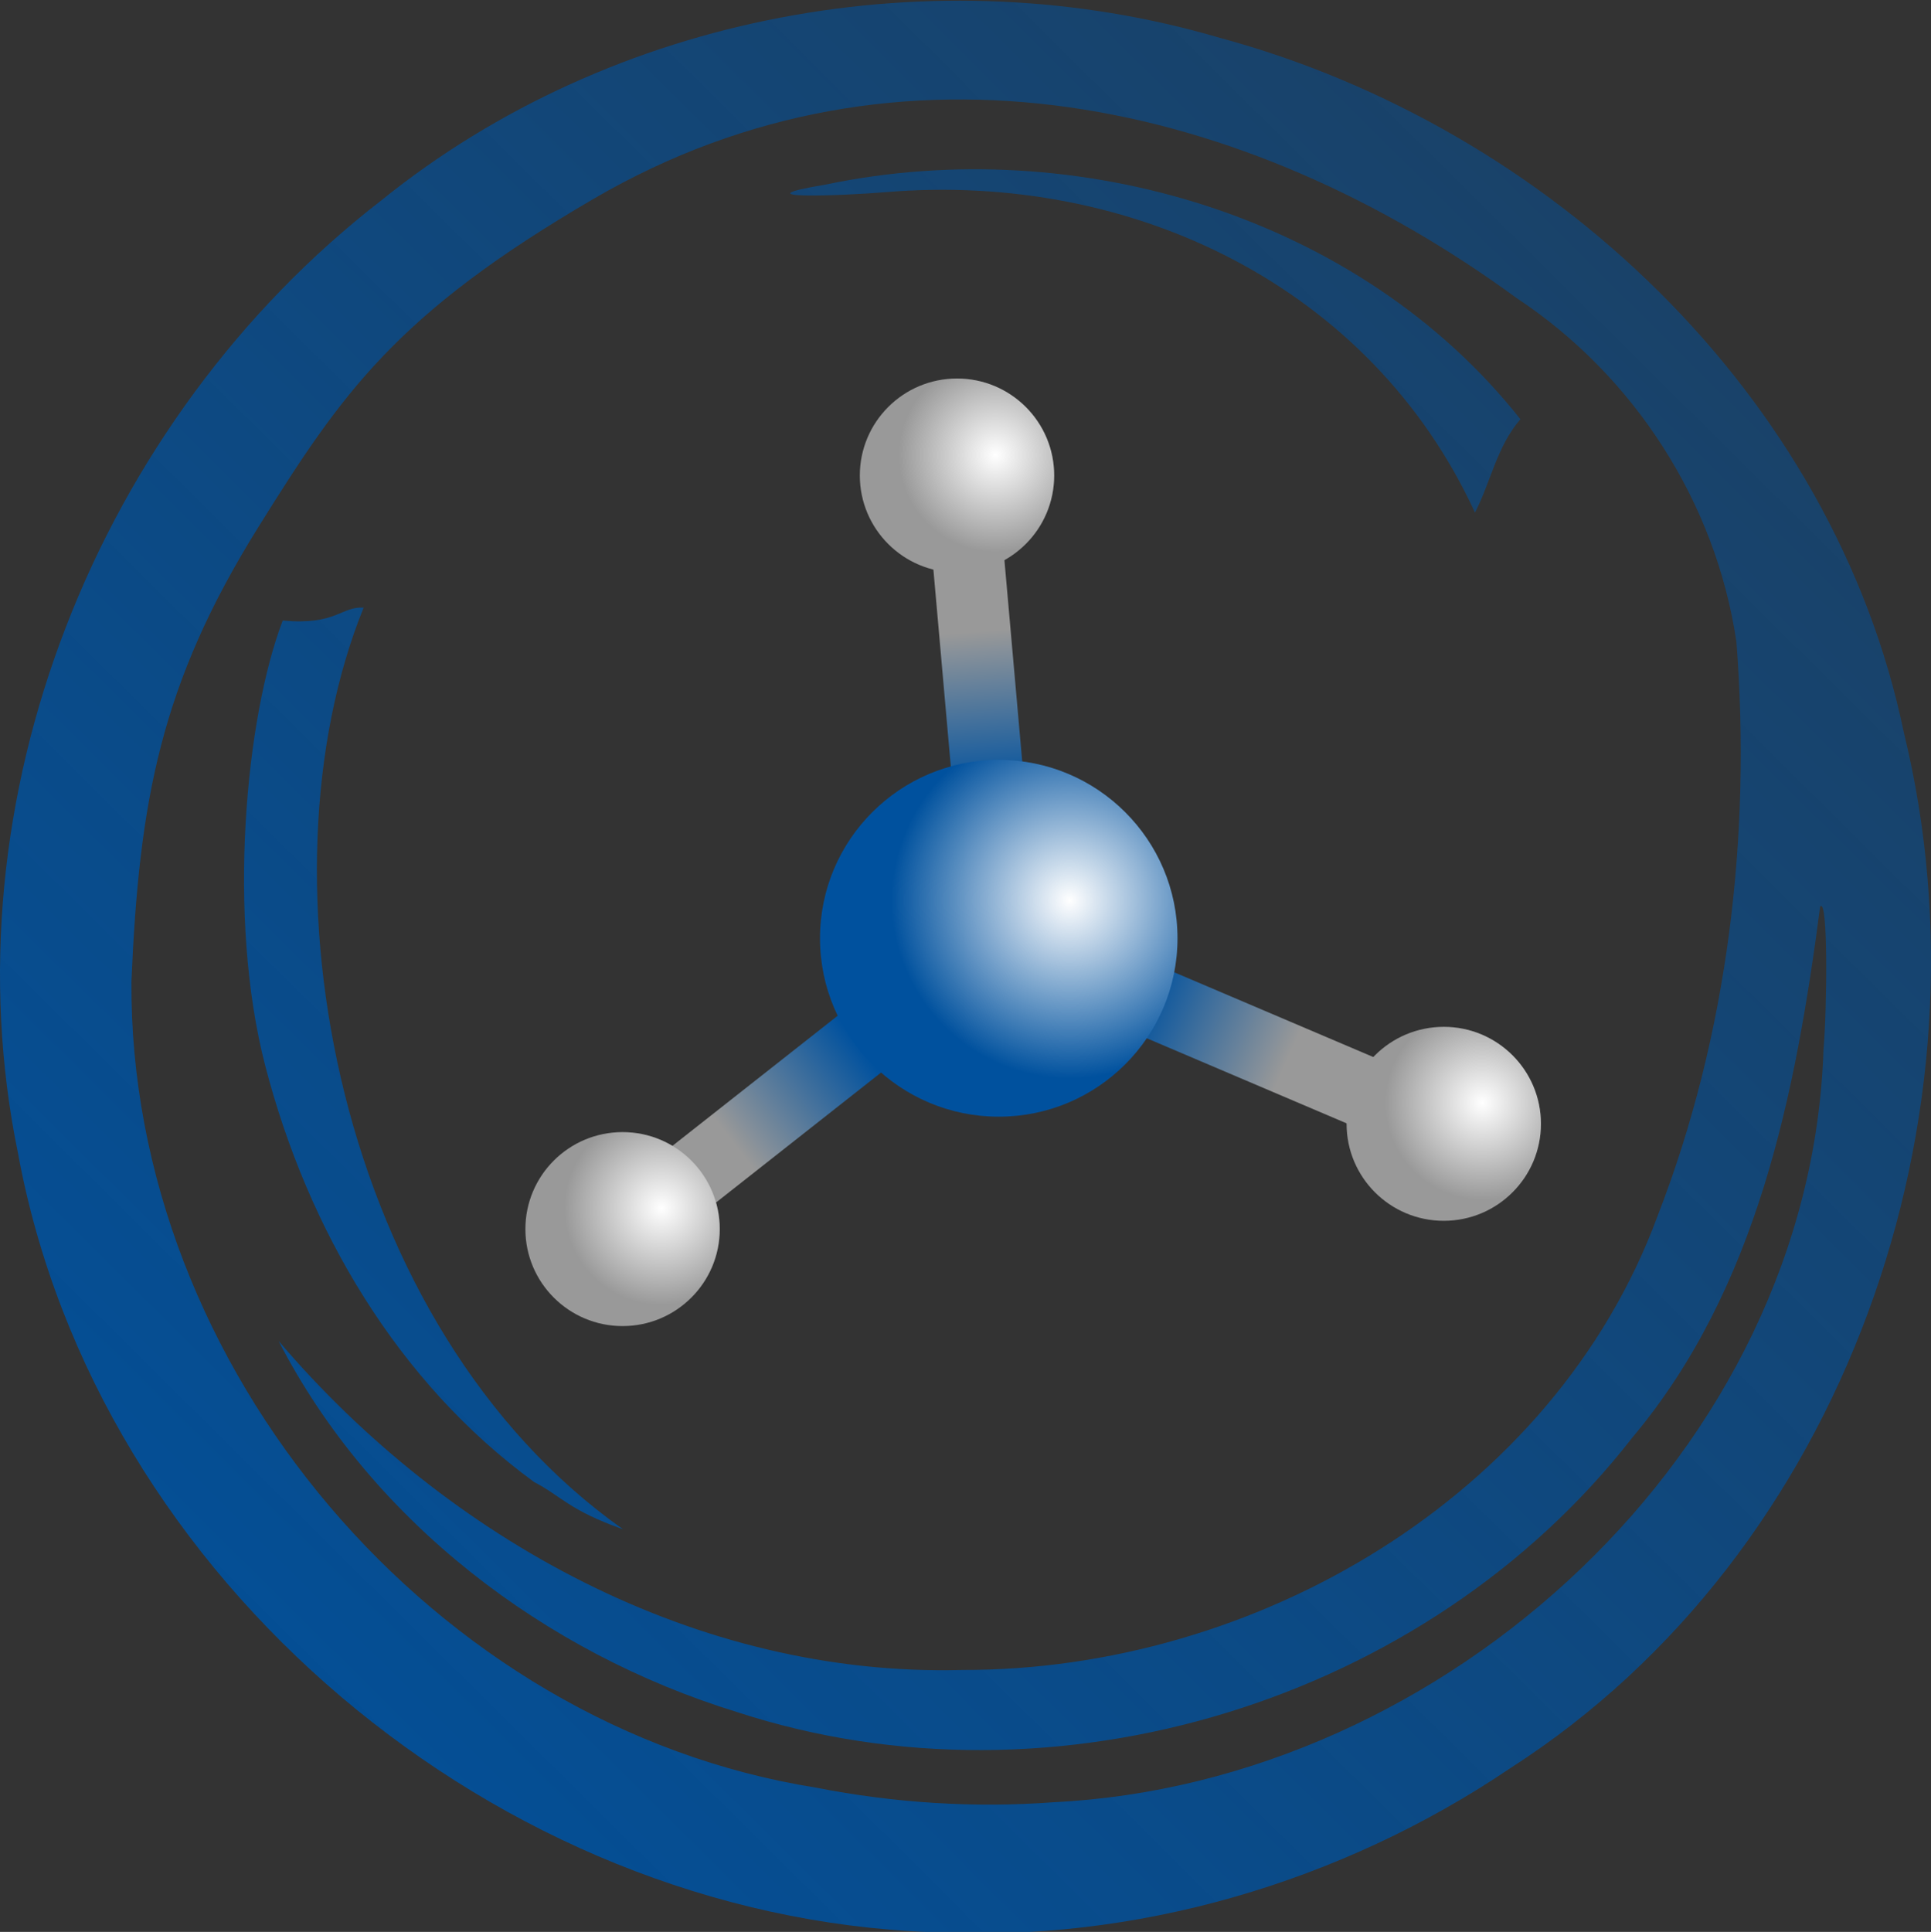 <?xml version="1.0" encoding="UTF-8" standalone="no"?>
<!-- Created with Inkscape (http://www.inkscape.org/) -->

<svg
   xmlns:dc="http://purl.org/dc/elements/1.1/"
   xmlns:cc="http://creativecommons.org/ns#"
   xmlns:rdf="http://www.w3.org/1999/02/22-rdf-syntax-ns#"
   xmlns:svg="http://www.w3.org/2000/svg"
   xmlns="http://www.w3.org/2000/svg"
   xmlns:xlink="http://www.w3.org/1999/xlink"
   xmlns:sodipodi="http://sodipodi.sourceforge.net/DTD/sodipodi-0.dtd"
   xmlns:inkscape="http://www.inkscape.org/namespaces/inkscape"
   width="95.905mm"
   height="95.938mm"
   version="1.1"
   viewBox="0 0 95.905 95.938"
   xml:space="preserve"
   id="svg58"
   sodipodi:docname="charpack_logo.svg"
   inkscape:version="0.92.4 (5da689c313, 2019-01-14)"><rect x="0" y="0" width="95.905" height="95.938" fill="#333333" stroke="none"/><sodipodi:namedview
     pagecolor="#ffffff"
     bordercolor="#666666"
     borderopacity="1"
     objecttolerance="10"
     gridtolerance="10"
     guidetolerance="10"
     inkscape:pageopacity="0"
     inkscape:pageshadow="2"
     inkscape:window-width="1920"
     inkscape:window-height="1137"
     id="namedview60"
     showgrid="false"
     fit-margin-top="0"
     fit-margin-left="0"
     fit-margin-right="0"
     fit-margin-bottom="0"
     inkscape:zoom="0.91821707"
     inkscape:cx="248.33776"
     inkscape:cy="146.73514"
     inkscape:window-x="-8"
     inkscape:window-y="-8"
     inkscape:window-maximized="1"
     inkscape:current-layer="svg58" /><defs
     id="defs22"><linearGradient
       id="linearGradient8711"><stop
         stop-color="#999"
         offset=".386"
         id="stop2" /><stop
         stop-color="#00519e"
         offset=".937"
         id="stop4" /></linearGradient><linearGradient
       id="linearGradient4838"><stop
         stop-color="#fff"
         offset="0"
         id="stop7" /><stop
         stop-color="#fff"
         stop-opacity="0"
         offset="1"
         id="stop9" /></linearGradient><radialGradient
       id="radialGradient4840"
       cx="130.07"
       cy="111.01"
       r="6.35"
       gradientTransform="translate(1.655,-0.081)"
       gradientUnits="userSpaceOnUse"
       xlink:href="#linearGradient4838" /><radialGradient
       id="radialGradient4840-4"
       cx="130.07"
       cy="111.01"
       r="6.35"
       gradientTransform="translate(2.897,-0.092)"
       gradientUnits="userSpaceOnUse"
       xlink:href="#linearGradient4838" /><linearGradient
       id="linearGradient9546"
       x1="156.04"
       x2="155.97"
       y1="84.53"
       y2="94.837"
       gradientTransform="matrix(0.83,0,0,1.398,-51.801,-280.99)"
       gradientUnits="userSpaceOnUse"
       xlink:href="#linearGradient8711" /><linearGradient
       id="linearGradient9582"
       x1="156.04"
       x2="155.97"
       y1="84.53"
       y2="94.837"
       gradientTransform="matrix(0.83,0,0,1.398,-290.8,-140.71)"
       gradientUnits="userSpaceOnUse"
       xlink:href="#linearGradient8711" /><linearGradient
       id="linearGradient9627"
       x1="156.04"
       x2="155.97"
       y1="84.53"
       y2="94.837"
       gradientTransform="matrix(0.83,0,0,1.398,-40.944,-3.735)"
       gradientUnits="userSpaceOnUse"
       xlink:href="#linearGradient8711" /><linearGradient
       id="linearGradient9660"
       x1="50.046"
       x2="145.39"
       y1="176.54"
       y2="80.562"
       gradientUnits="userSpaceOnUse"><stop
         stop-color="#00519e"
         offset="0"
         id="stop17" /><stop
         stop-color="#00519e"
         stop-opacity=".425"
         offset="1"
         id="stop19" /></linearGradient><radialGradient
       inkscape:collect="always"
       xlink:href="#linearGradient4838"
       id="radialGradient4573"
       gradientUnits="userSpaceOnUse"
       gradientTransform="translate(2.897,-0.092)"
       cx="130.07"
       cy="111.01"
       r="6.35" /><radialGradient
       inkscape:collect="always"
       xlink:href="#linearGradient4838"
       id="radialGradient4575"
       gradientUnits="userSpaceOnUse"
       gradientTransform="translate(2.897,-0.092)"
       cx="130.07"
       cy="111.01"
       r="6.35" /></defs><g
     transform="matrix(1,0,0,0.998,-50.233,-80.177)"
     id="g56"><path
       d="m 68.295,110.57 c -5.467,13.48 -1.331,35.81 12.882,45.865 -2.695,-0.952 -3.084,-1.664 -4.415,-2.35 -6.794,-4.97 -11.244,-12.576 -13.351,-20.695 -1.925,-7.417 -0.976,-17.37 0.864,-22.173 2.682,0.24 2.893,-0.713 4.02,-0.645 z m 28.146,65.909 c -21.499,-0.807 -41.4,-17.467 -45.312,-38.744 -3.611,-17.588 3.949,-36.51 18.05,-47.433 11.499,-9.299 27.506,-12.248 41.65,-8.078 16.349,4.435 30.479,17.739 33.967,34.59 4.62,18.979 -2.879,40.791 -19.551,51.507 -8.403,5.688 -18.646,8.713 -28.803,8.157 z m 6.107,-6.462 c 19.514,-0.947 37.603,-17.563 38.251,-37.453 0.173,-1.933 0.239,-7.626 -0.166,-7.113 -1.219,9.31 -3.119,19.018 -9.329,26.421 -10.172,13.119 -28.688,18.831 -44.474,13.655 -9.553,-2.944 -18.153,-9.498 -22.761,-18.462 8.384,9.858 20.788,16.726 33.95,16.37 14.544,0.04 29.379,-8.599 34.531,-22.568 3.508,-9.033 4.671,-18.975 3.923,-28.596 -1.026,-6.934 -5.073,-13.233 -10.91,-17.097 -13.407,-9.841 -30.609,-13.837 -45.834,-4.951 -9.806,5.723 -12.507,9.656 -16.681,16.368 -4.849,7.798 -5.904,13.612 -6.288,22.576 -0.125,19.198 15.034,37.1 34.008,40.125 3.871,0.761 7.844,1.018 11.779,0.726 z m 20.942,-64.174 c -5.166,-11.244 -17.023,-16.977 -29.279,-15.943 -2.136,0.18 -7.519,0.384 -2.927,-0.387 12.425,-2.595 26.475,1.57 34.463,11.686 -1.158,1.325 -1.472,3.115 -2.257,4.644 z"
       id="path24"
       style="fill:url(#linearGradient9660);stroke-width:0.091"
       inkscape:connector-curvature="0" /><rect
       transform="rotate(-5.042)"
       x="86.666"
       y="114.09"
       width="3.555"
       height="14.874"
       id="rect26"
       style="fill:url(#linearGradient9627)" /><rect
       transform="rotate(-128.27)"
       x="-163.19"
       y="-22.889"
       width="3.555"
       height="14.874"
       id="rect28"
       style="fill:url(#linearGradient9582)" /><rect
       transform="rotate(113.1)"
       x="75.809"
       y="-163.17"
       width="3.555"
       height="14.874"
       id="rect30"
       style="fill:url(#linearGradient9546)" /><g
       transform="matrix(0.76,0,0,0.76,-17.981,56.172)"
       id="g36"><circle
         cx="130.44"
         cy="112.27"
         r="6.35"
         id="circle32"
         style="fill:#999999" /><circle
         cx="130.44"
         cy="112.27"
         r="6.35"
         id="circle34"
         style="fill:url(#radialGradient4573)" /></g><g
       transform="matrix(0.76,0,0,0.76,22.804,50.934)"
       id="g42"><circle
         cx="130.44"
         cy="112.27"
         r="6.35"
         id="circle38"
         style="fill:#999999" /><circle
         cx="130.44"
         cy="112.27"
         r="6.35"
         id="circle40"
         style="fill:url(#radialGradient4575)" /></g><g
       transform="matrix(1.398,0,0,1.398,-80.785,-29.941)"
       id="g48"><circle
         cx="129.2"
         cy="112.28"
         r="6.35"
         id="circle44"
         style="fill:#00519e" /><circle
         cx="129.2"
         cy="112.28"
         r="6.35"
         id="circle46"
         style="fill:url(#radialGradient4840)" /></g><g
       transform="matrix(0.76,0,0,0.76,-1.371,18.673)"
       id="g54"><circle
         cx="130.44"
         cy="112.27"
         r="6.35"
         id="circle50"
         style="fill:#999999" /><circle
         cx="130.44"
         cy="112.27"
         r="6.35"
         id="circle52"
         style="fill:url(#radialGradient4840-4)" /></g></g></svg>